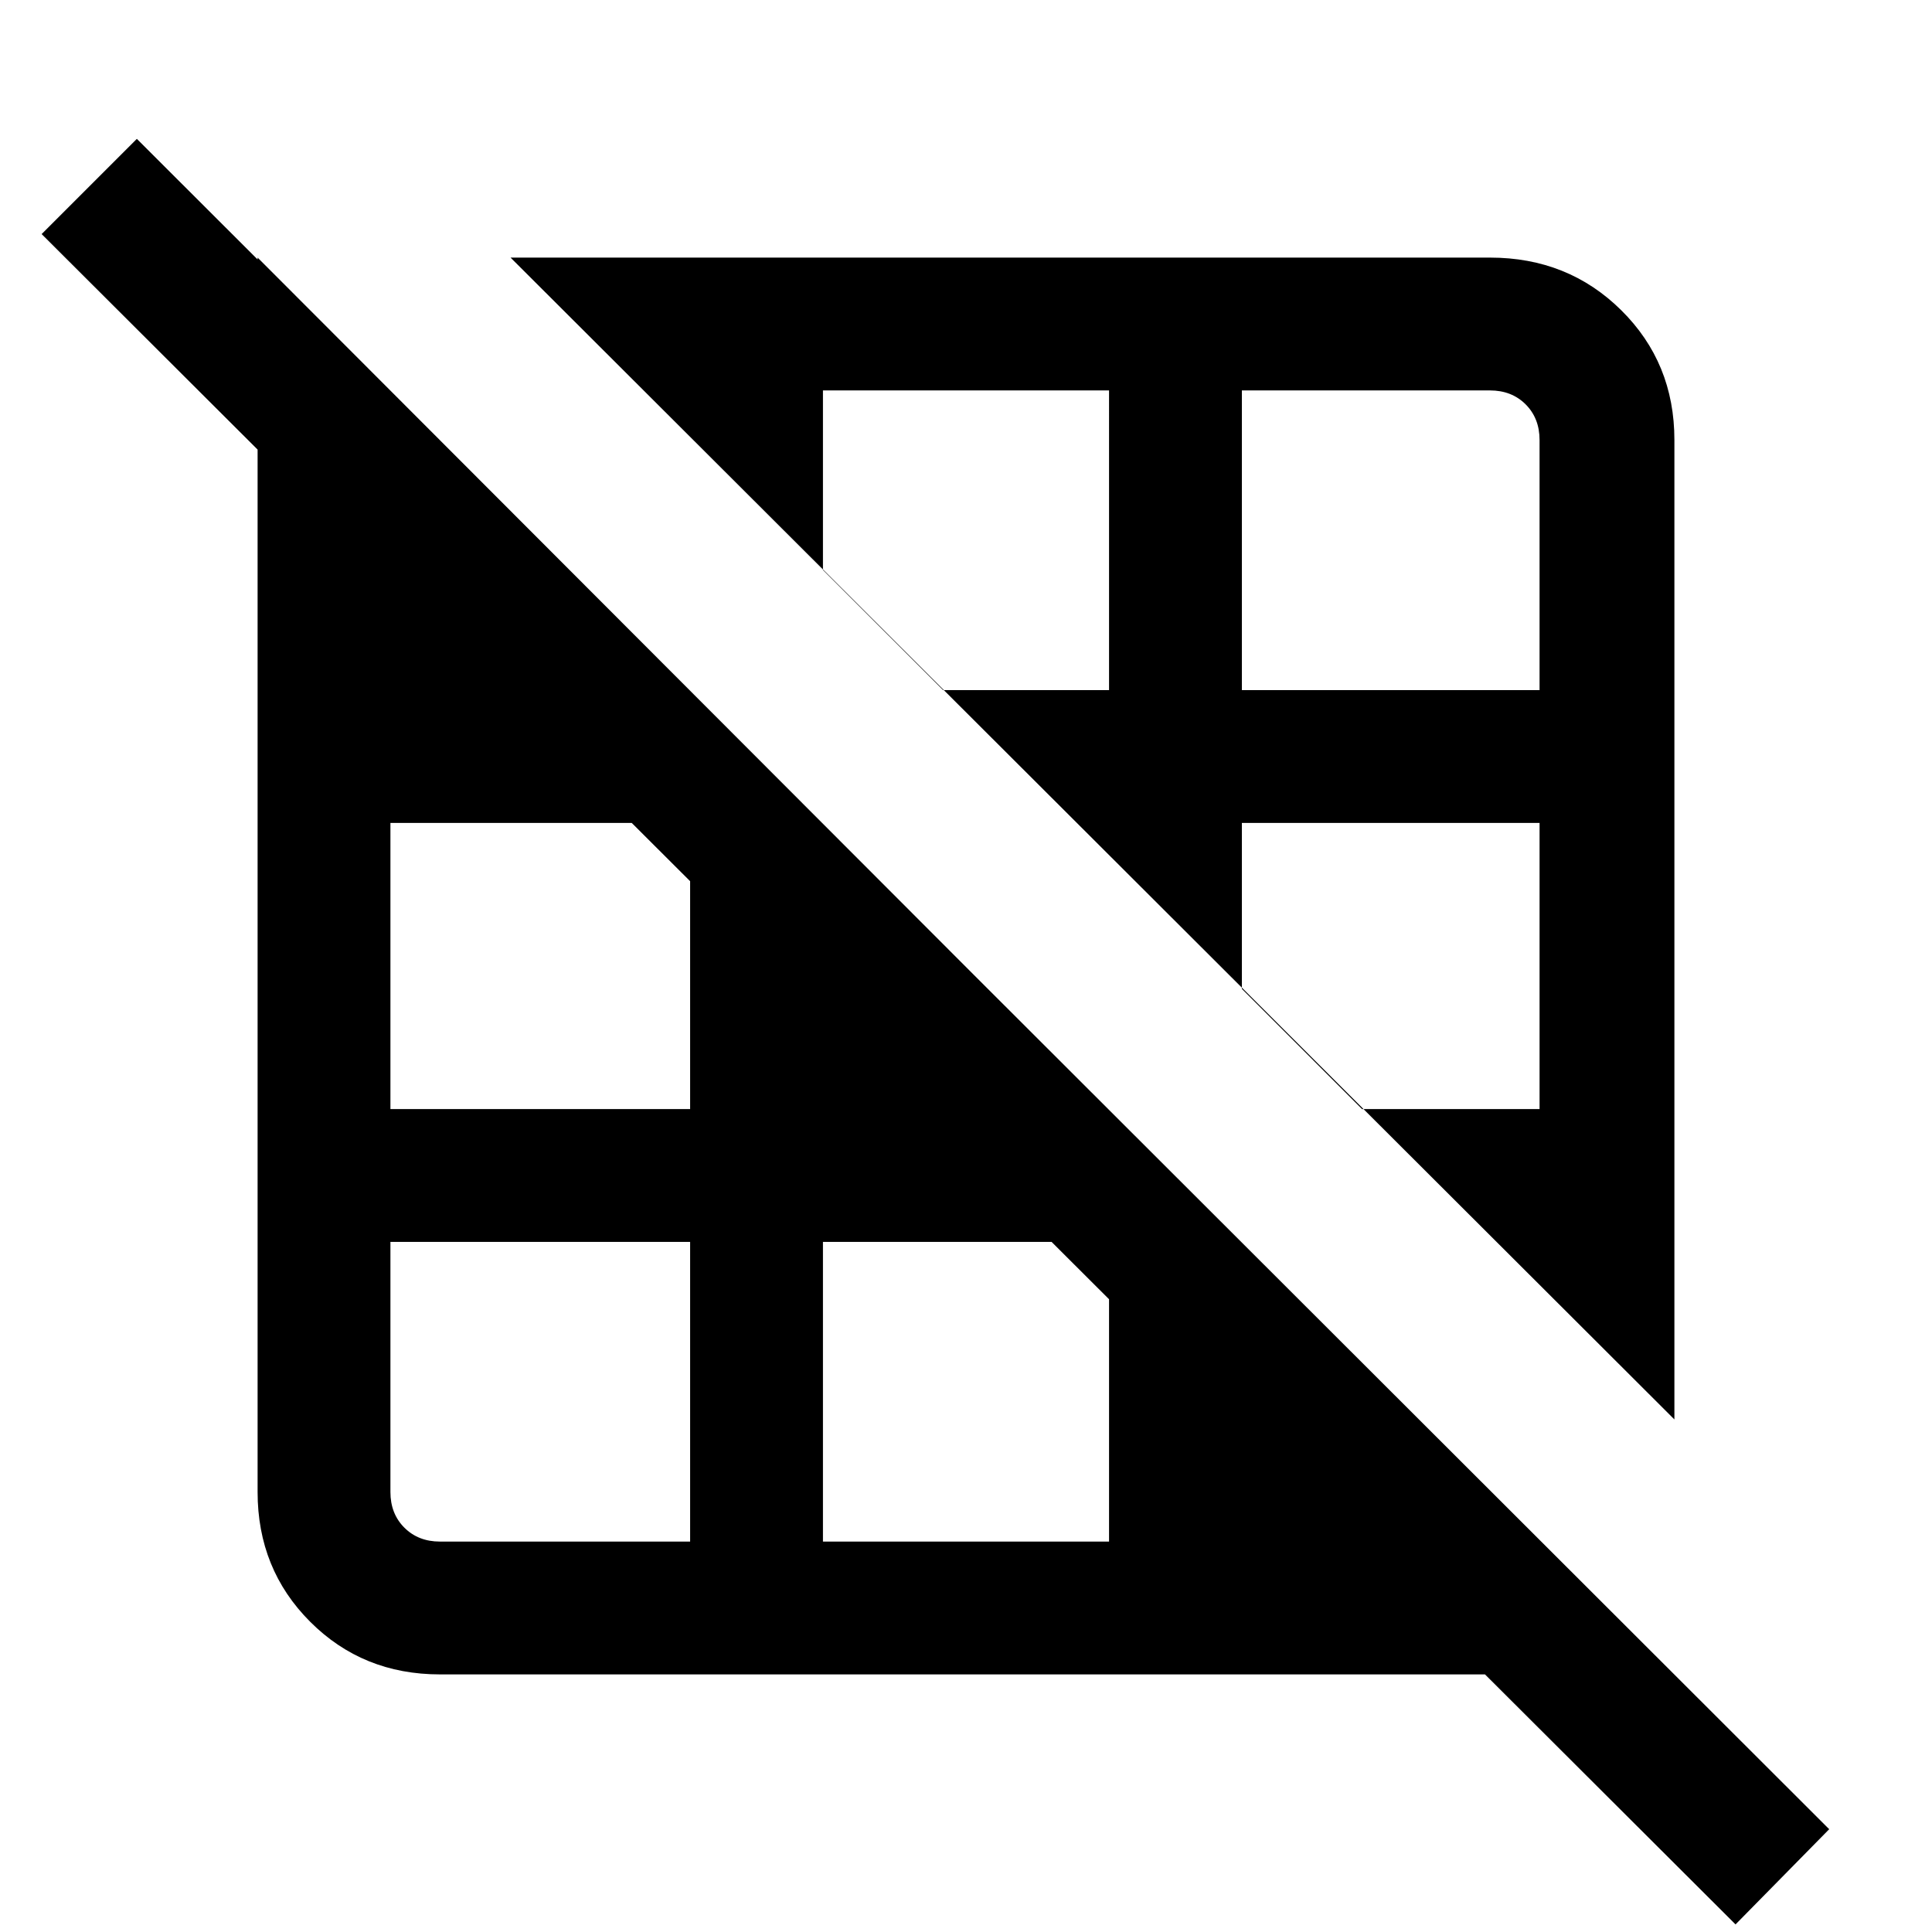 <svg xmlns="http://www.w3.org/2000/svg" height="24" viewBox="0 -960 960 960" width="24"><path d="M342.92-194v-148.92H194v124.3q0 10.77 6.92 17.7 6.93 6.92 17.7 6.92h124.3Zm208.16 0v-138.08l-10.85-10.84H408.92V-194h142.16Zm66 0ZM754-334.92Zm-411.08-74v-131.31l-10.84-10.85H194v142.16h148.92Zm66 0Zm356.08 0v-142.16H617.08v82.46l59.69 59.7H765ZM545.85-543.08Zm-351.85-74Zm357.08 0V-766H408.92v89.23l59.7 59.69h82.46Zm213.92 0v-124.3q0-10.77-6.92-17.7-6.93-6.92-17.7-6.92h-123.3v148.92H765ZM330.92-758ZM832-254.69 253.69-832h486.69q38.76 0 65.19 26.14Q832-779.73 832-741.38v486.69ZM218.62-128q-38.35 0-64.48-26.14Q128-180.27 128-218.62V-832l703 704H218.62ZM862.38-3.77 20.69-843.69 68-891 908.92-51.08 862.38-3.77Z"/></svg>